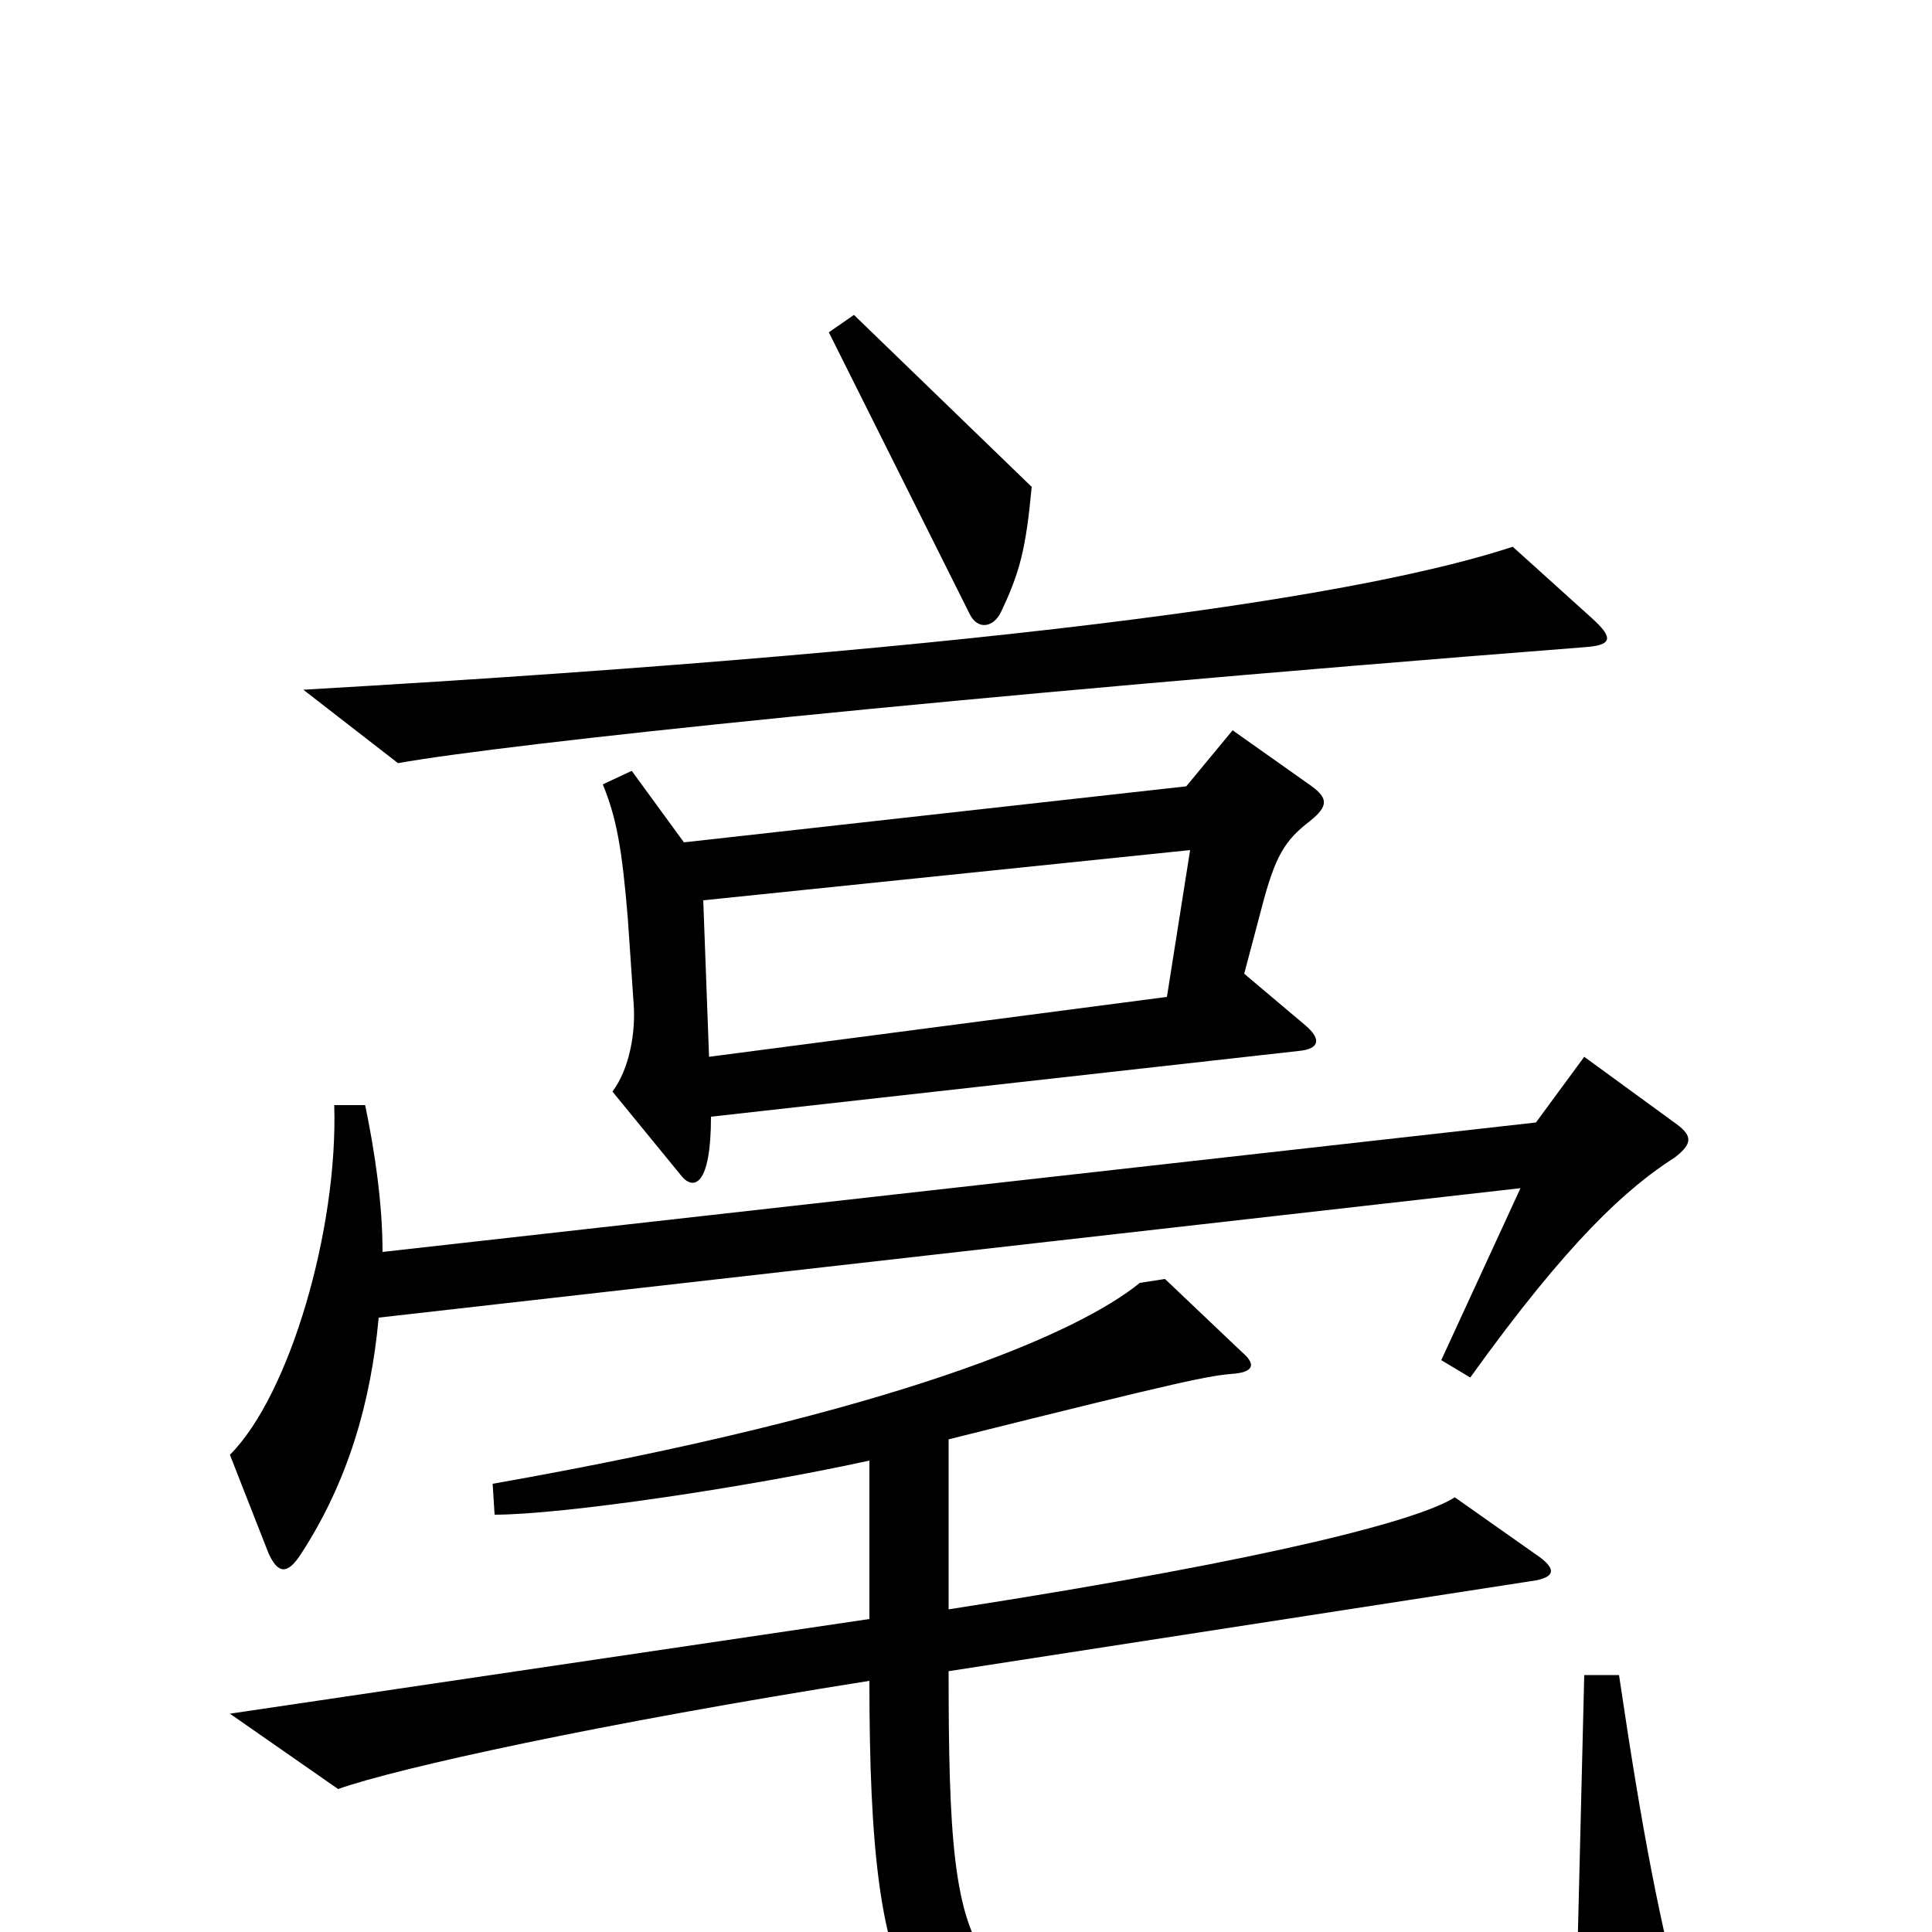 <svg xmlns="http://www.w3.org/2000/svg" viewBox="0 -1000 1000 1000">
	<path fill="#000000" d="M534 -748L442 -837L429 -828L502 -682C506 -674 514 -675 518 -683C528 -704 531 -716 534 -748ZM824 -680L783 -717C710 -693 538 -665 157 -643L206 -605C262 -615 487 -639 820 -665C835 -666 835 -670 824 -680ZM679 -593L638 -622L614 -593L354 -564L327 -601L312 -594C319 -577 322 -561 325 -524L328 -480C329 -466 326 -447 317 -435L353 -391C359 -384 368 -386 368 -422L672 -456C683 -457 684 -462 676 -469L644 -496L653 -530C660 -557 665 -565 678 -575C688 -583 687 -587 679 -593ZM868 -418L820 -453L795 -419L198 -352C198 -377 194 -404 189 -428H173C175 -364 150 -278 119 -247L139 -196C144 -185 149 -185 156 -196C180 -233 192 -274 196 -318L787 -385L746 -296L761 -287C812 -358 842 -385 867 -401C876 -408 876 -412 868 -418ZM874 51C859 -4 850 -52 838 -133H820L816 30C760 41 707 45 632 43C500 40 491 32 491 -135L795 -182C805 -184 805 -188 797 -194L753 -225C736 -214 665 -194 491 -167V-255C615 -286 626 -288 639 -289C649 -290 650 -294 643 -300L603 -338L590 -336C558 -310 465 -269 255 -232L256 -216C291 -216 386 -230 450 -244V-162L119 -113L175 -74C206 -85 311 -108 450 -130C450 44 472 76 583 81C676 85 768 80 865 68C875 67 877 62 874 51ZM616 -560L604 -484L367 -453L364 -534Z"/>
</svg>